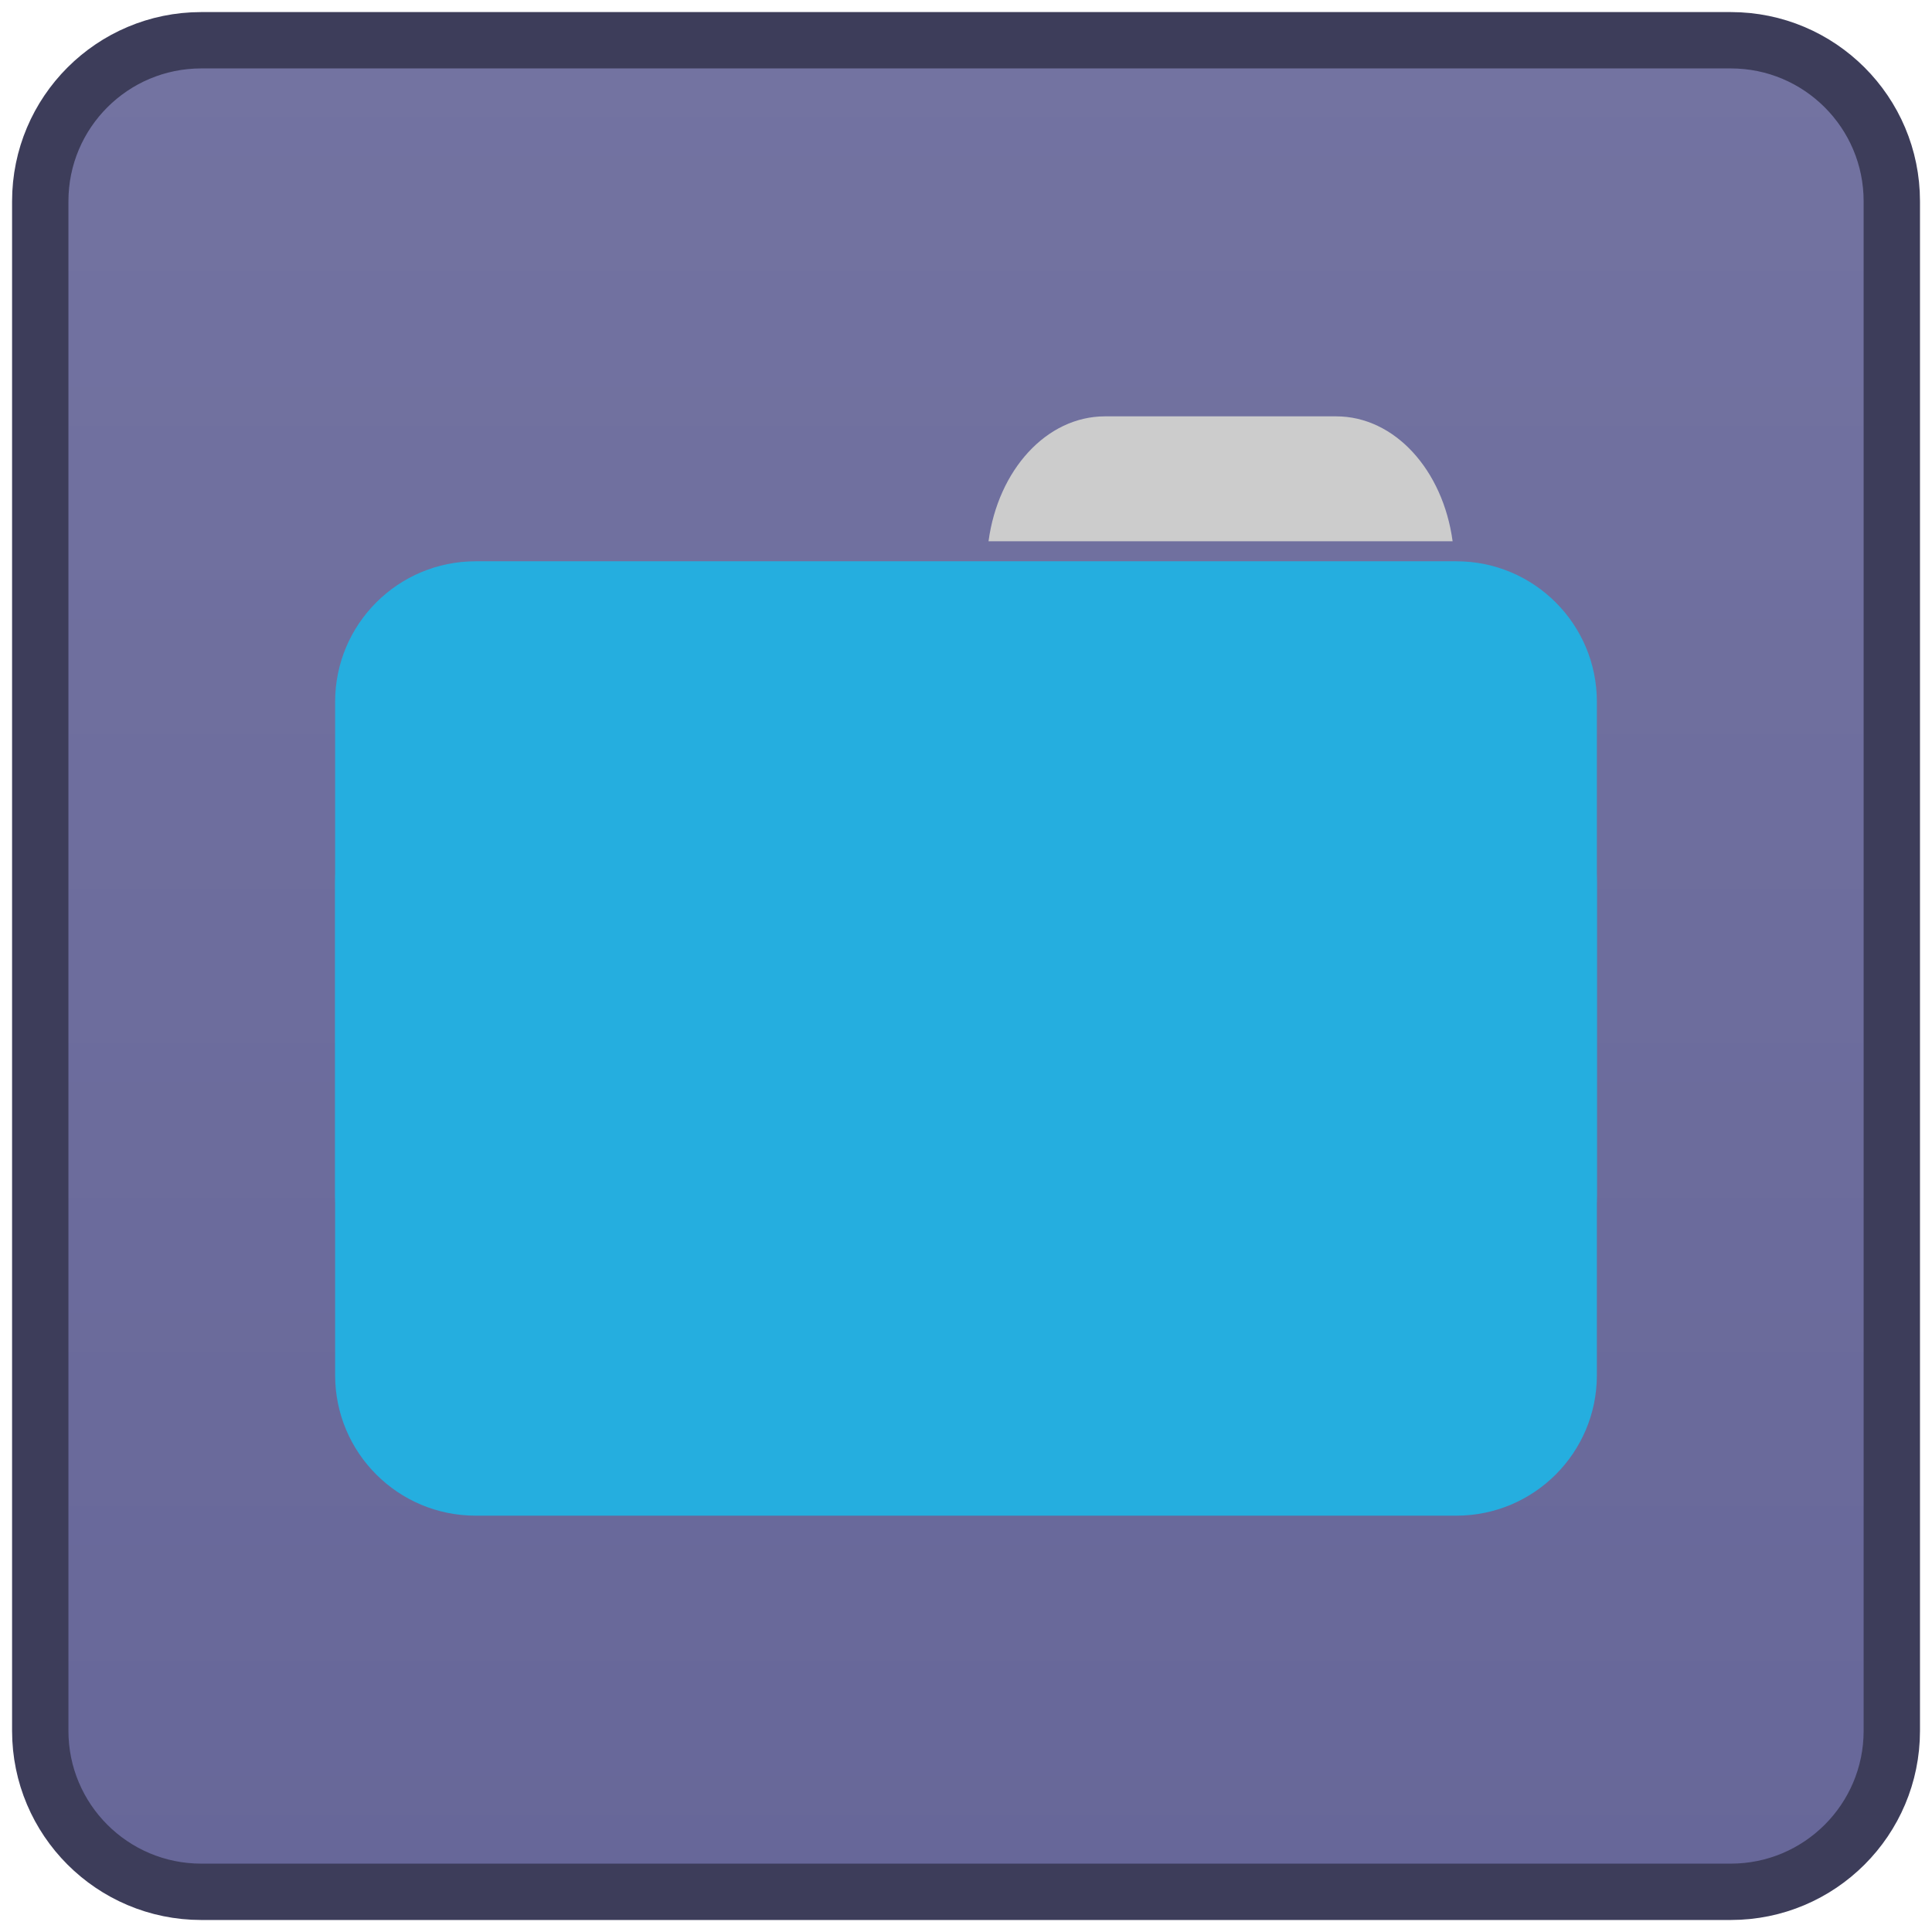 <svg height="512" viewBox="0 0 512 512" width="512" xmlns="http://www.w3.org/2000/svg" xmlns:xlink="http://www.w3.org/1999/xlink"><linearGradient id="a" gradientUnits="userSpaceOnUse" x1="-47" x2="-1" y1=".002" y2=".002"><stop offset="0" stop-color="#676799"/><stop offset="1" stop-color="#7373a1"/></linearGradient><path d="m-43 1h38c2.209 0 4 1.791 4 4v38c0 2.209-1.791 4-4 4h-38c-2.209 0-4-1.791-4-4v-38c0-2.209 1.791-4 4-4zm0 0" fill="url(#a)" stroke="#3d3d5a" stroke-width="1.4" transform="matrix(0 -10.667 10.667 0 0 0)"/><path d="m292.848 110.336c-15.539 0-28.34 14.258-30.879 33.105h122.988c-2.543-18.848-15.332-33.105-30.867-33.105zm0 0" fill="#ccc"/><path d="m126.039 148.746h259.922c20.559 0 37.227 16.668 37.227 37.227v130.613c0 20.559-16.668 37.227-37.227 37.227h-259.922c-20.559 0-37.227-16.668-37.227-37.227v-130.613c0-20.559 16.668-37.227 37.227-37.227zm0 0" fill="#25aedf"/><path d="m126.039 196.598h259.922c20.559 0 37.227 16.668 37.227 37.227v130.613c0 20.559-16.668 37.227-37.227 37.227h-259.922c-20.559 0-37.227-16.668-37.227-37.227v-130.613c0-20.559 16.668-37.227 37.227-37.227zm0 0" fill="#25aedf"/></svg>